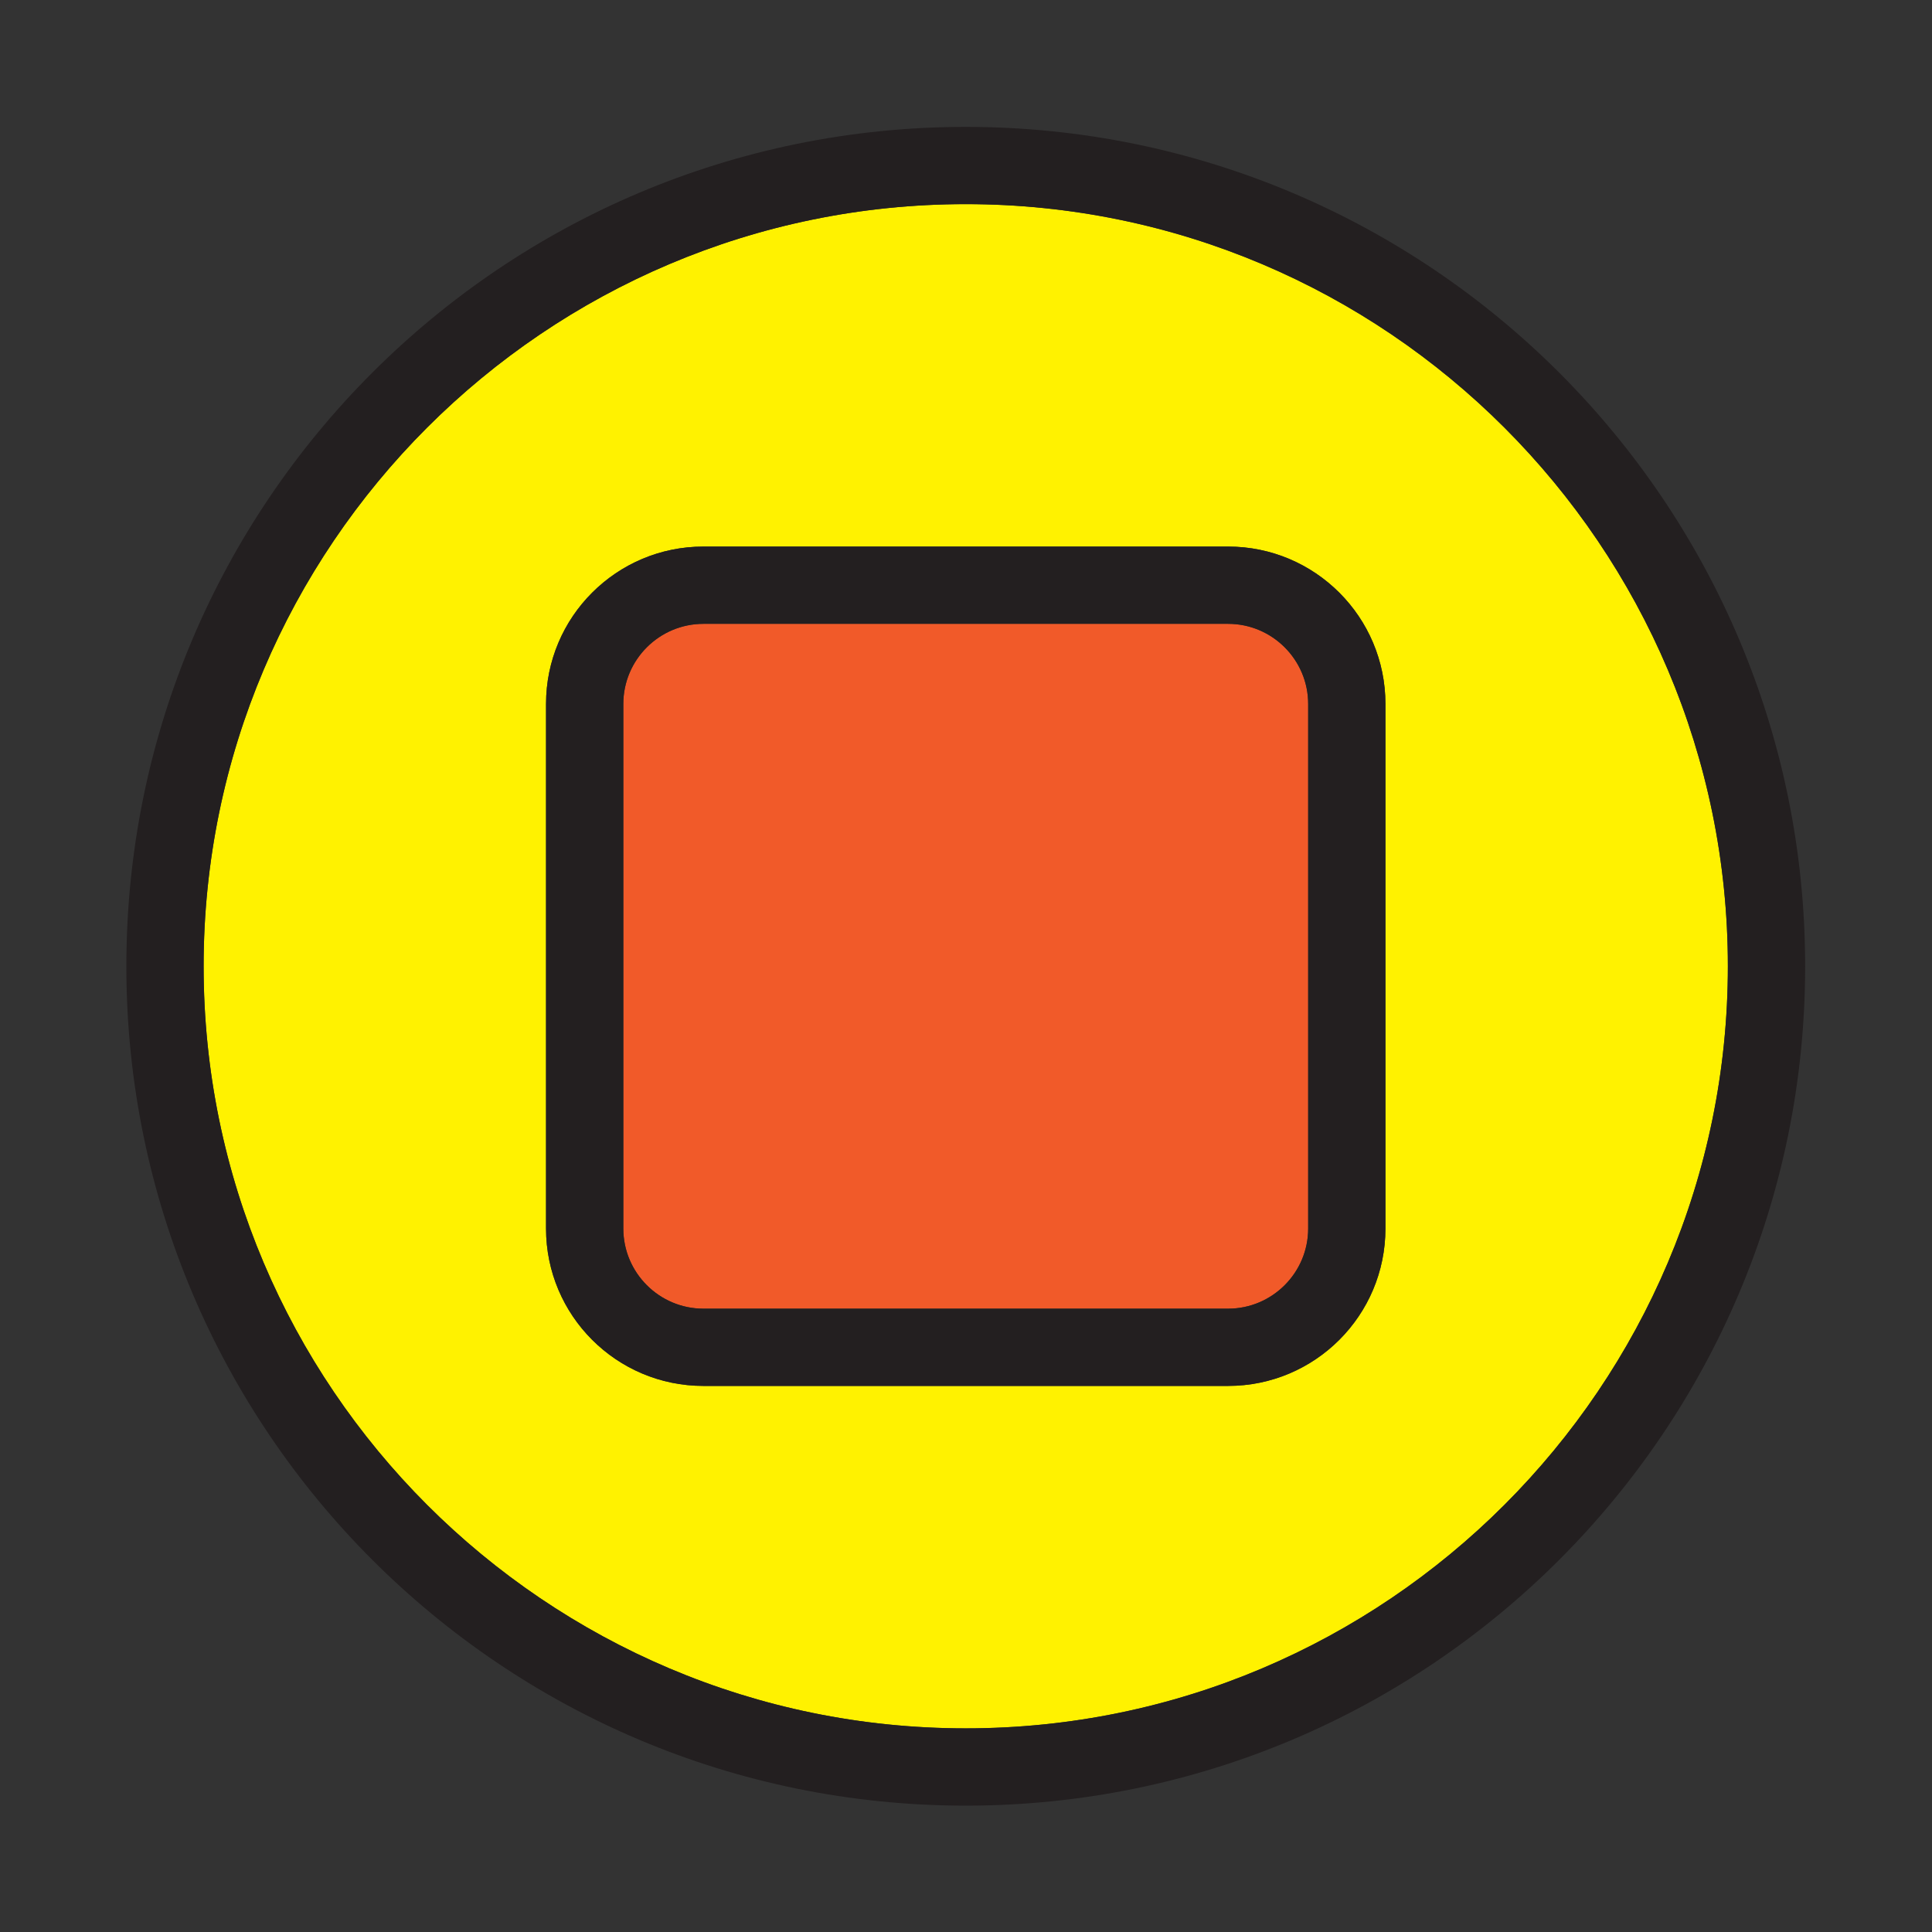 <?xml version="1.0" encoding="UTF-8" standalone="no"?>
<svg
   xmlns:dc="http://purl.org/dc/elements/1.1/"
   xmlns:cc="http://creativecommons.org/ns#"
   xmlns:rdf="http://www.w3.org/1999/02/22-rdf-syntax-ns#"
   xmlns:svg="http://www.w3.org/2000/svg"
   xmlns="http://www.w3.org/2000/svg"
   viewBox="0 0 66.667 66.667"
   height="66.667"
   width="66.667"
   xml:space="preserve"
   id="svg2"
   version="1.1"><rect x="0" y="0" width="66.667" height="66.667" fill="#333333" stroke="none"/><defs
     id="defs6"><clipPath
       id="clipPath18"
       clipPathUnits="userSpaceOnUse"><path
         id="path16"
         d="M 0,50 H 50 V 0 H 0 Z" /></clipPath></defs><g
     transform="matrix(1.333,0,0,-1.333,0,66.667)"
     id="g10"><g
       id="g12"><g
         clip-path="url(#clipPath18)"
         id="g14"><g
           transform="translate(35.864,18.21)"
           id="g20"><path
             id="path22"
             style="fill:#fff200;fill-opacity:1;fill-rule:nonzero;stroke:none"
             d="m 0,0 c 0,-2.25 -1.824,-4.074 -4.074,-4.074 h -13.58 c -2.25,0 -4.075,1.824 -4.075,4.074 v 13.58 c 0,2.25 1.825,4.074 4.075,4.074 h 13.58 C -1.824,17.654 0,15.83 0,13.58 Z m -10.864,26.519 c -10.879,0 -19.729,-8.851 -19.729,-19.729 0,-10.878 8.85,-19.728 19.729,-19.728 10.878,0 19.728,8.85 19.728,19.728 0,10.878 -8.85,19.729 -19.728,19.729" /></g><g
           transform="translate(25,5.271)"
           id="g24"><path
             id="path26"
             style="fill:#231f20;fill-opacity:1;fill-rule:nonzero;stroke:none"
             d="m 0,0 c -10.878,0 -19.729,8.851 -19.729,19.729 0,10.878 8.851,19.728 19.729,19.728 10.878,0 19.729,-8.85 19.729,-19.728 C 19.729,8.851 10.878,0 0,0 m 0,41.457 c -12,0 -21.729,-9.728 -21.729,-21.728 C -21.729,7.729 -12,-2 0,-2 12,-2 21.729,7.729 21.729,19.729 21.729,31.729 12,41.457 0,41.457" /></g><g
           transform="translate(31.79,33.864)"
           id="g28"><path
             id="path30"
             style="fill:#f15a29;fill-opacity:1;fill-rule:nonzero;stroke:none"
             d="m 0,0 h -13.58 c -1.144,0 -2.074,-0.931 -2.074,-2.074 v -13.58 c 0,-1.144 0.93,-2.075 2.074,-2.075 H 0 c 1.144,0 2.074,0.931 2.074,2.075 v 13.58 C 2.074,-0.931 1.144,0 0,0" /></g><g
           transform="translate(33.864,18.21)"
           id="g32"><path
             id="path34"
             style="fill:#231f20;fill-opacity:1;fill-rule:nonzero;stroke:none"
             d="m 0,0 c 0,-1.144 -0.931,-2.074 -2.074,-2.074 h -13.58 c -1.144,0 -2.075,0.93 -2.075,2.074 v 13.58 c 0,1.144 0.931,2.074 2.075,2.074 h 13.58 C -0.931,15.654 0,14.724 0,13.58 Z m -2.074,17.654 h -13.58 c -2.25,0 -4.075,-1.824 -4.075,-4.074 V 0 c 0,-2.25 1.825,-4.074 4.075,-4.074 h 13.58 C 0.176,-4.074 2,-2.25 2,0 v 13.58 c 0,2.25 -1.824,4.074 -4.074,4.074" /></g></g></g></g></svg>